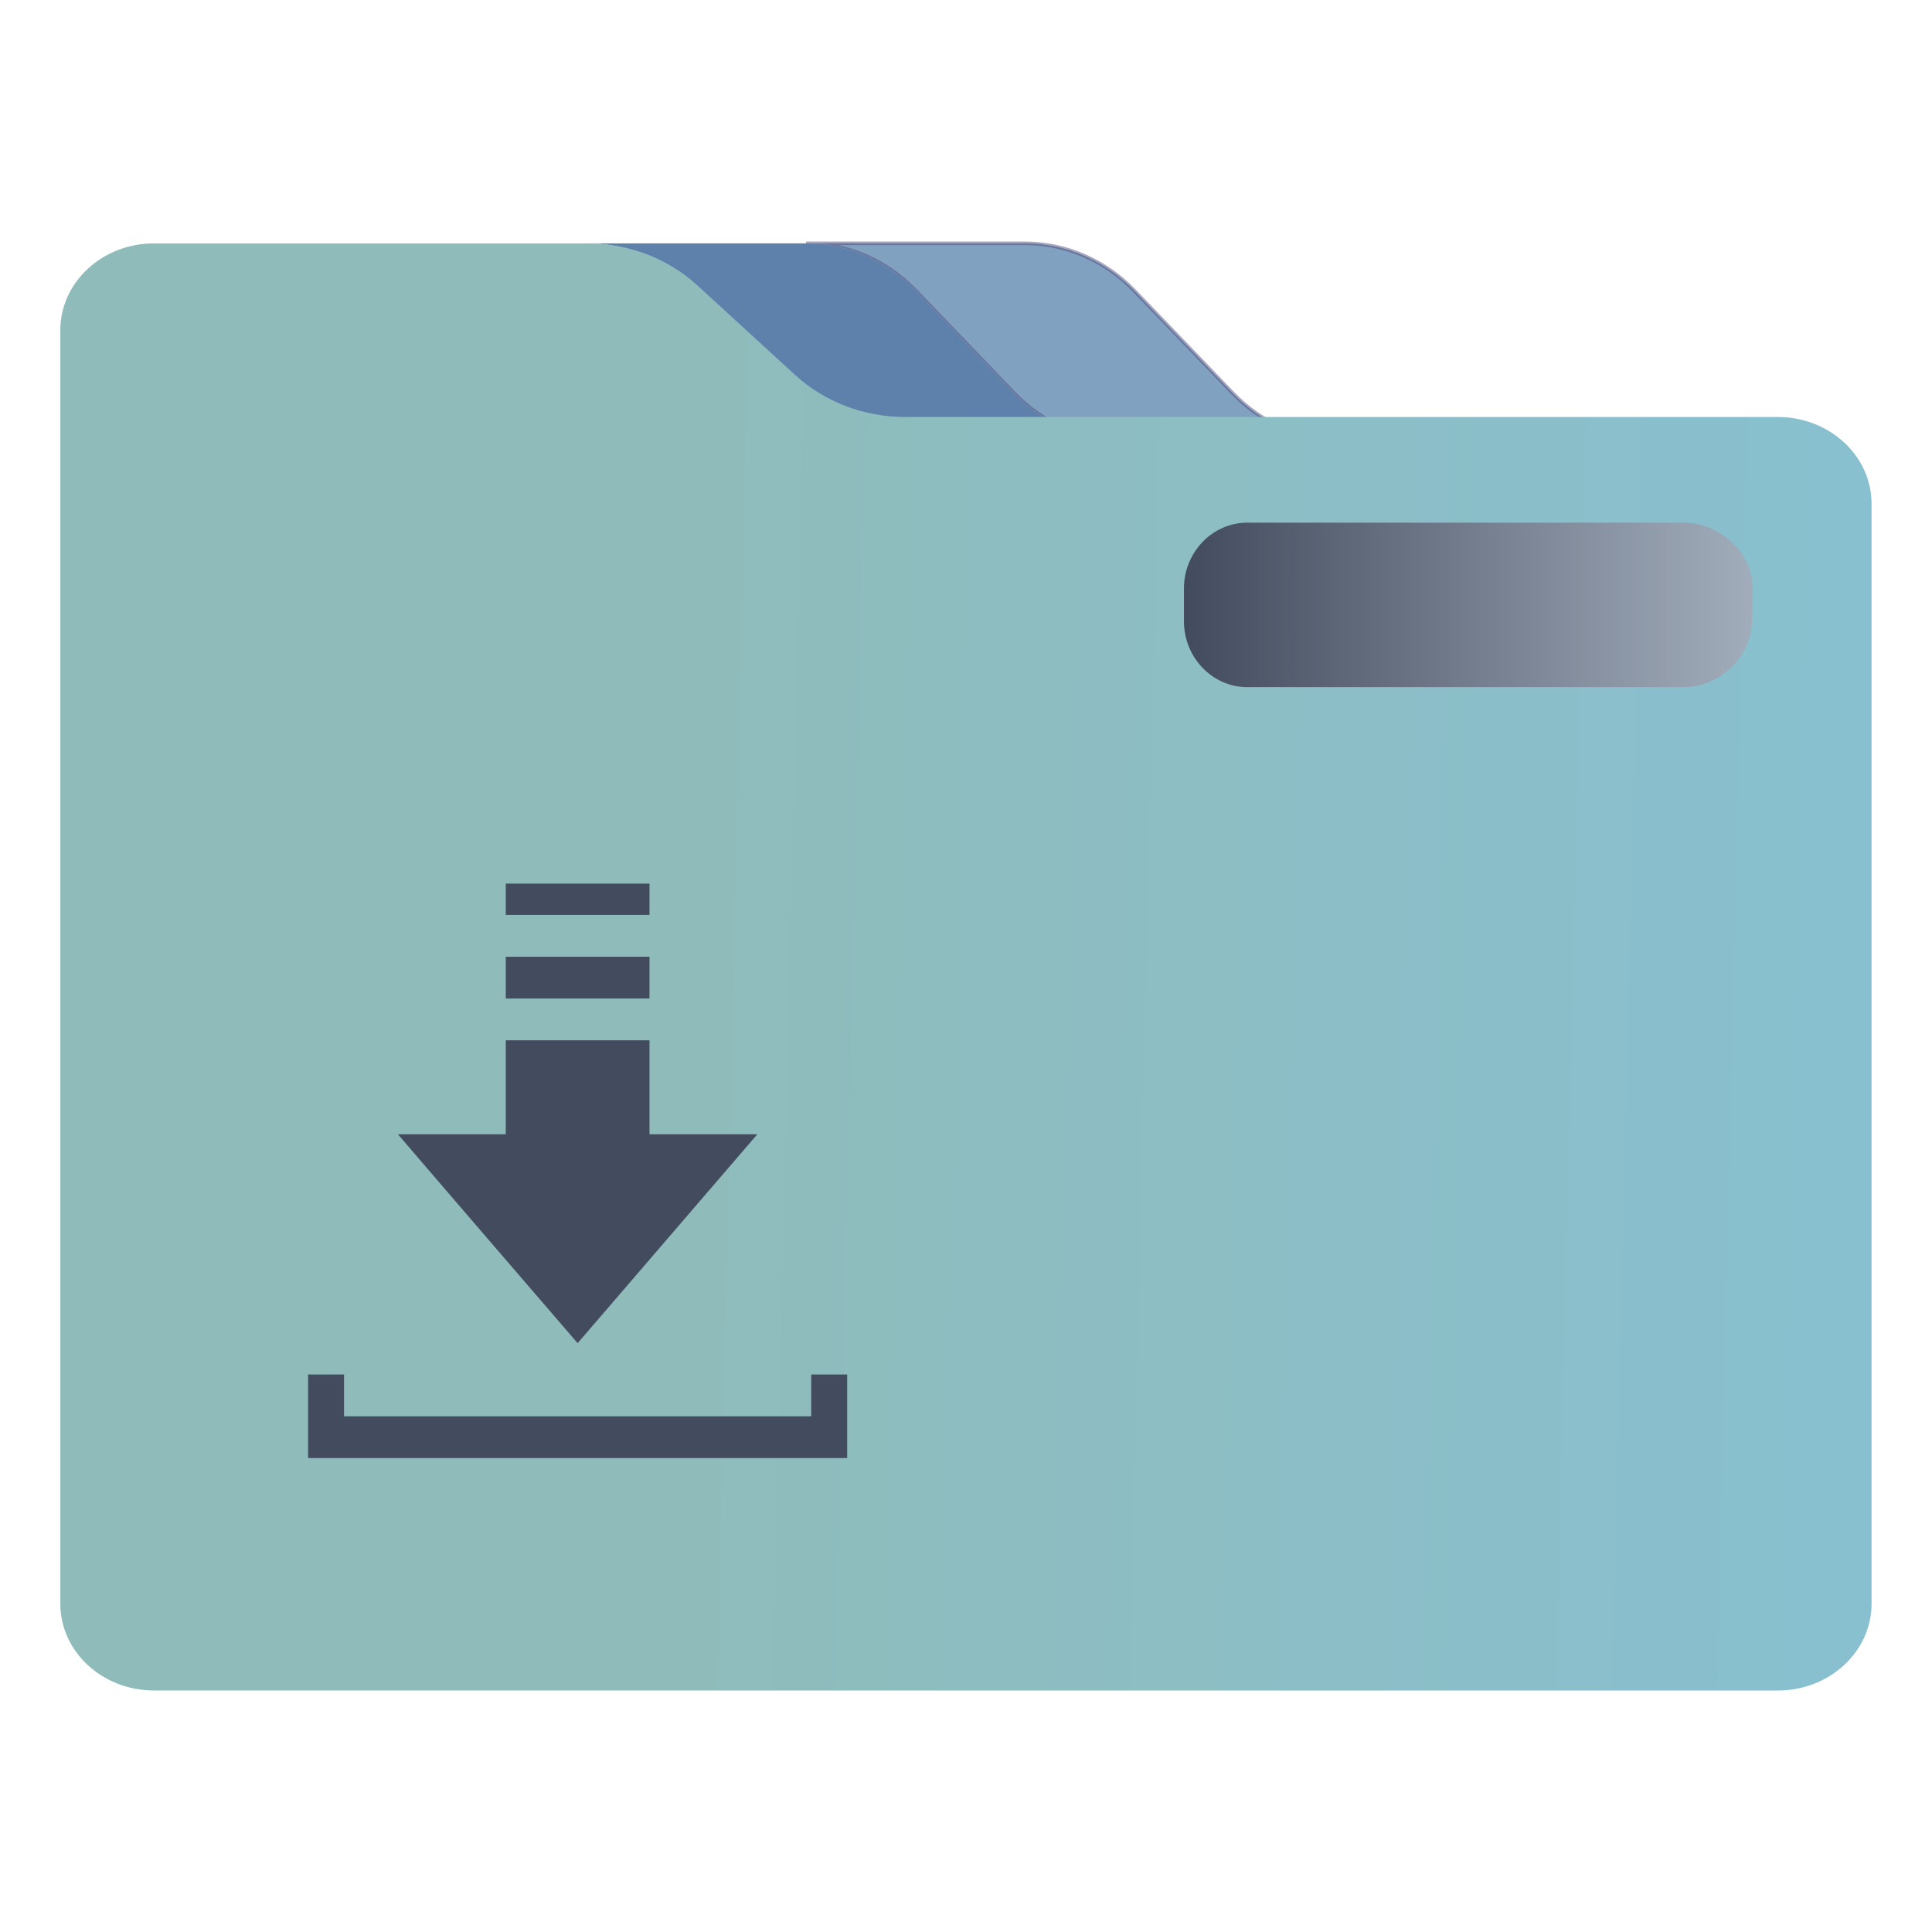 <?xml version="1.0" encoding="UTF-8" standalone="no"?>
<svg
   xmlns:dc="http://purl.org/dc/elements/1.1/"
   xmlns:cc="http://creativecommons.org/ns#"
   xmlns:rdf="http://www.w3.org/1999/02/22-rdf-syntax-ns#"
   xmlns:svg="http://www.w3.org/2000/svg"
   xmlns="http://www.w3.org/2000/svg"
   xmlns:xlink="http://www.w3.org/1999/xlink"
   xmlns:sodipodi="http://sodipodi.sourceforge.net/DTD/sodipodi-0.dtd"
   xmlns:inkscape="http://www.inkscape.org/namespaces/inkscape"
   width="32"
   version="1.1"
   height="32"
   viewBox="0 0 32 32"
   id="svg17"
   sodipodi:docname="folder-download.svg"
   inkscape:version="1.0.2 (e86c870879, 2021-01-15)">
  <sodipodi:namedview
     pagecolor="#ffffff"
     bordercolor="#666666"
     borderopacity="1"
     objecttolerance="10"
     gridtolerance="10"
     guidetolerance="10"
     inkscape:pageopacity="0"
     inkscape:pageshadow="2"
     inkscape:window-width="1920"
     inkscape:window-height="1007"
     id="namedview19"
     showgrid="false"
     inkscape:zoom="9.8125"
     inkscape:cx="-11.226268"
     inkscape:cy="5.0703097"
     inkscape:window-x="0"
     inkscape:window-y="0"
     inkscape:window-maximized="1"
     inkscape:current-layer="layer1"
     inkscape:document-rotation="0" />
  <defs
     id="defs5455">
    <linearGradient
       inkscape:collect="always"
       xlink:href="#linearGradient866"
       id="linearGradient868"
       x1="388.571"
       y1="518.798"
       x2="388.571"
       y2="518.798"
       gradientUnits="userSpaceOnUse"
       gradientTransform="matrix(0.483,0,0,0.5,199.364,274.068)" />
    <linearGradient
       inkscape:collect="always"
       id="linearGradient866">
      <stop
         style="stop-color:#4e4e7e;stop-opacity:1;"
         offset="0"
         id="stop862" />
      <stop
         style="stop-color:#4e4e7e;stop-opacity:0;"
         offset="1"
         id="stop864" />
    </linearGradient>
    <linearGradient
       inkscape:collect="always"
       xlink:href="#linearGradient847-3"
       id="linearGradient859"
       x1="181.327"
       y1="248.859"
       x2="511.013"
       y2="256.957"
       gradientUnits="userSpaceOnUse"
       gradientTransform="matrix(0.059,0,0,0.062,385.571,515.965)" />
    <linearGradient
       inkscape:collect="always"
       id="linearGradient847-3">
      <stop
         style="stop-color:#8fbcbb;stop-opacity:1"
         offset="0"
         id="stop843-6" />
      <stop
         style="stop-color:#88c0d0;stop-opacity:1"
         offset="1"
         id="stop845-7" />
    </linearGradient>
    <linearGradient
       inkscape:collect="always"
       xlink:href="#linearGradient850"
       id="linearGradient852"
       x1="424.104"
       y1="503.782"
       x2="443.613"
       y2="503.782"
       gradientUnits="userSpaceOnUse"
       gradientTransform="matrix(0.483,0,0,0.5,199.364,274.068)" />
    <linearGradient
       inkscape:collect="always"
       id="linearGradient850">
      <stop
         style="stop-color:#434c5e;stop-opacity:1;"
         offset="0"
         id="stop846" />
      <stop
         style="stop-color:#a2adbc;stop-opacity:1"
         offset="1"
         id="stop848" />
    </linearGradient>
  </defs>
  <g
     inkscape:label="Capa 1"
     inkscape:groupmode="layer"
     id="layer1"
     transform="translate(-384.571,-515.798)">
    <path
       style="fill:#81a1c1;fill-opacity:1;stroke:url(#linearGradient868);stroke-width:0.06"
       d="m 401.368,522.31 c 0.484,0.504 1.137,0.786 1.818,0.786 h 1.007 2.614 c -0.681,0 -1.334,-0.283 -1.818,-0.786 l -1.629,-1.696 c -0.484,-0.504 -1.137,-0.786 -1.818,-0.786 h -3.621 c 0.681,0 1.334,0.283 1.818,0.786 z"
       id="path2" />
    <path
       style="fill:#5e81ac;fill-opacity:1;stroke-width:0.06"
       d="m 396.118,520.615 1.629,1.696 c 0.484,0.504 1.137,0.786 1.818,0.786 h 1.007 2.614 c -0.681,0 -1.334,-0.283 -1.818,-0.786 l -1.629,-1.696 c -0.484,-0.504 -1.137,-0.786 -1.818,-0.786 h -3.556 -0.065 c 0.681,0 1.334,0.283 1.818,0.786 z"
       id="path4" />
    <path
       style="fill:url(#linearGradient859);fill-opacity:1;stroke-width:0.056"
       d="m 414.02,522.705 h -6.207 -1.007 -2.614 -1.007 -2.614 -1.007 c -0.681,0 -1.334,-0.249 -1.818,-0.692 l -1.629,-1.492 c -0.484,-0.443 -1.137,-0.692 -1.818,-0.692 h -3.556 -3.621 c -0.857,0 -1.552,0.644 -1.552,1.438 v 2.876 0.479 17.738 c 0,0.794 0.695,1.438 1.552,1.438 h 26.896 c 0.857,0 1.552,-0.644 1.552,-1.438 v -18.217 c 0,-0.794 -0.695,-1.438 -1.552,-1.438 z m -10.887,2.926 0.004,-0.002 -0.003,-0.005 v 0 l 0.003,0.005 v 0 l -0.004,0.002 9.9e-4,-0.007 z m 10.369,0.43 c 0,0.529 -0.463,0.959 -1.035,0.959 h -7.241 c -0.571,0 -1.035,-0.429 -1.035,-0.959 v -0.479 c 0,-0.529 0.463,-0.959 1.035,-0.959 h 7.241 c 0.571,0 1.035,0.429 1.035,0.959 v 0.479 z"
       id="path6"
       sodipodi:nodetypes="scccccsccscssccssssssccccccccccssssssscc" />
    <path
       style="fill:url(#linearGradient852);fill-opacity:1;stroke-width:0.06"
       d="m 412.468,524.455 h -7.241 c -0.571,0 -1.046,0.488 -1.046,1.089 v 0.545 c 0,0.602 0.475,1.09 1.046,1.09 h 7.241 c 0.571,0 1.109,-0.488 1.122,-1.09 l 0.012,-0.545 c 6e-5,-0.602 -0.563,-1.089 -1.134,-1.089 z"
       id="path8"
       sodipodi:nodetypes="ssssssscs" />
    <g
       transform="matrix(0.149,0,0,0.173,386.574,361.741)"
       id="g4">
      <path
         style="color:#004666;text-indent:0;text-transform:none;direction:ltr;baseline-shift:baseline;fill:#434c5e;fill-opacity:1;stroke-width:0.999;enable-background:accumulate"
         d="m 42.778,975.1 v 3 h 15.98 c -2e-5,-1.085 3e-5,-1.898 0,-3 z m 0,7 c 2e-5,1.356 -2e-5,2.684 0,4 h 15.98 v -4 z m 0,8 c 2e-5,2.906 4e-5,6.076 0,9 H 30.793 c -9e-5,0.026 19.975,20.01 19.975,20 L 70.743,999.1 H 58.758 c 8e-5,-2.558 -2e-5,-6.065 0,-9 z M 20.806,1022.1 c 0,2.667 0,5.333 0,8 21.143,0 41.549,0 59.925,0 0,-2.667 0,-5.333 0,-8 H 76.735 v 4 H 24.801 v -4 z"
         fill-opacity="1"
         stroke="none"
         marker="none"
         visibility="visible"
         display="inline"
         overflow="visible"
         id="path2-3" />
    </g>
  </g>
</svg>
